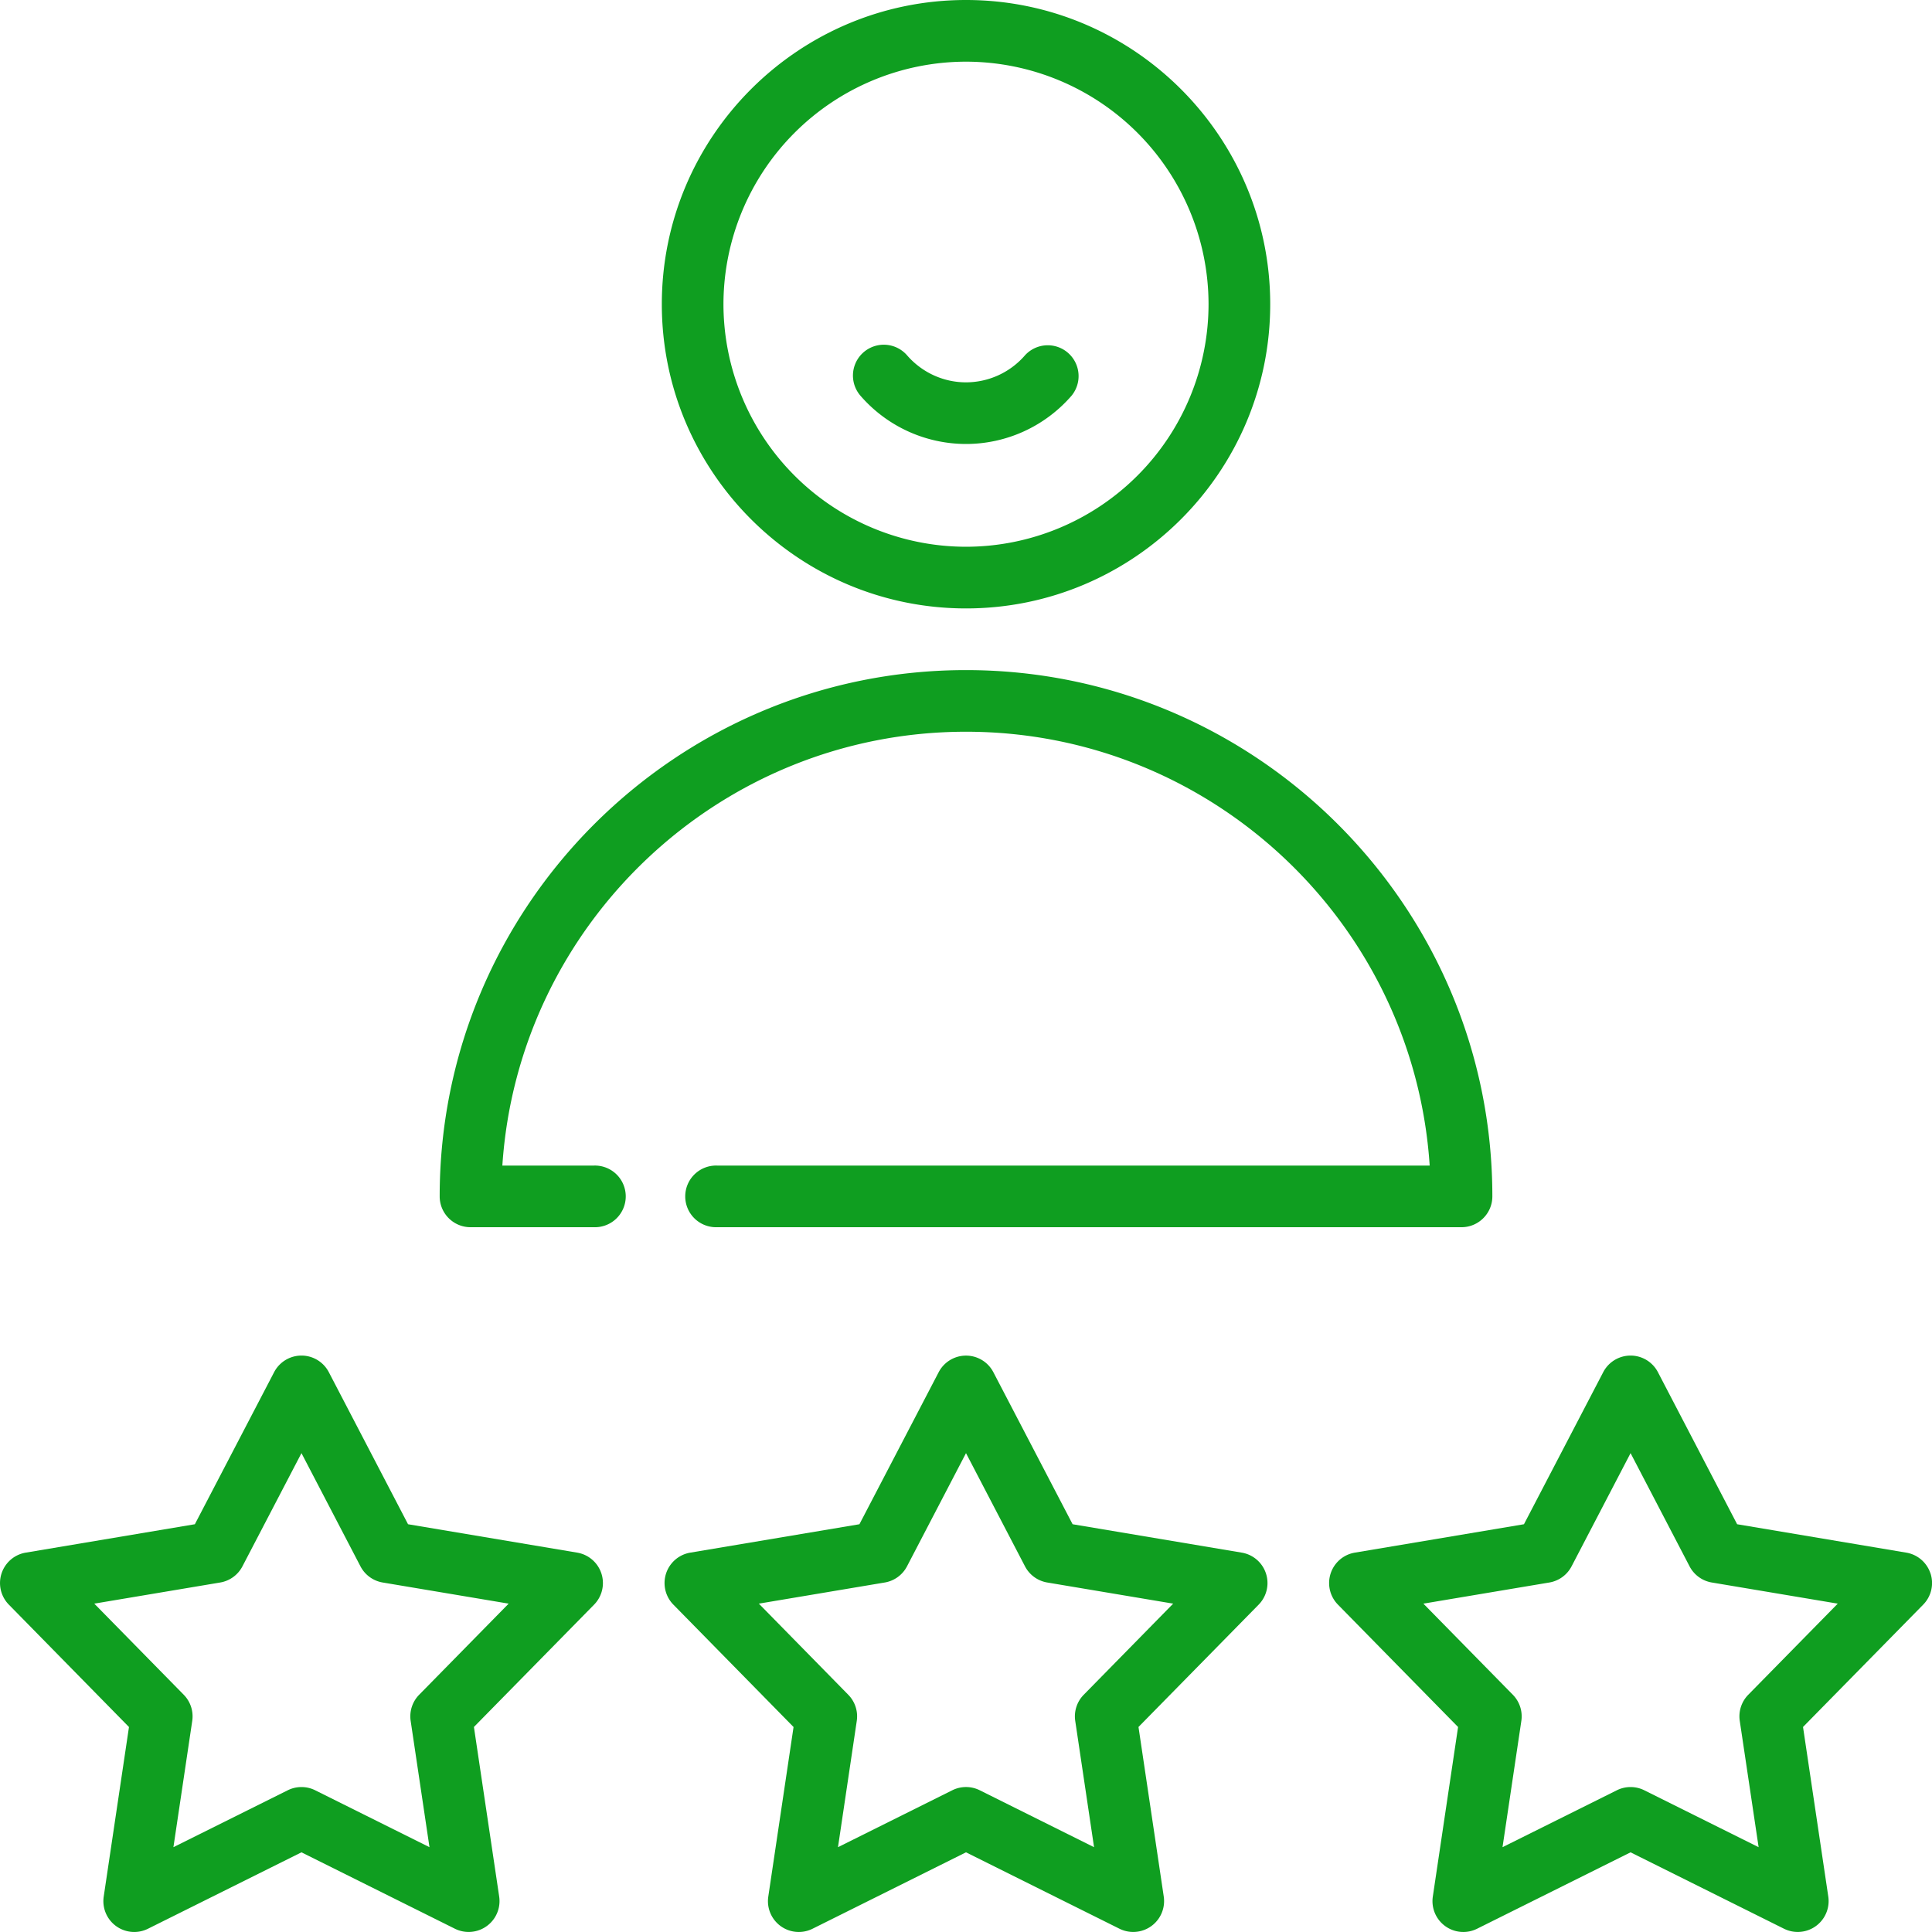 <svg xmlns="http://www.w3.org/2000/svg" width="50" height="50" viewBox="0 0 50 50"><g><g><g><path fill="#0f9e20" d="M25 1.596a6.284 6.284 0 0 1 6.277 6.277A6.284 6.284 0 0 1 25 14.15a6.284 6.284 0 0 1-6.277-6.277A6.284 6.284 0 0 1 25 1.596zm0 14.15c4.341 0 7.873-3.532 7.873-7.873S29.341 0 25 0c-4.34 0-7.872 3.532-7.872 7.873 0 4.34 3.531 7.873 7.872 7.873z"/></g><g><path fill="#0f9e20" d="M25 18.937c6.363 0 11.588 4.967 12 11.228H18.56a.798.798 0 1 0 0 1.595h19.264c.44 0 .798-.357.798-.798 0-7.51-6.11-13.62-13.622-13.62-7.51 0-13.621 6.11-13.621 13.62 0 .441.357.798.798.798h3.191a.798.798 0 1 0 0-1.595h-2.367c.412-6.26 5.636-11.228 12-11.228z"/></g><g><path fill="#0f9e20" d="M10.848 43.86a.798.798 0 0 0-.22.677l.487 3.268-2.958-1.473a.798.798 0 0 0-.71 0l-2.959 1.473.487-3.268a.797.797 0 0 0-.22-.677L2.44 41.502l3.259-.547a.798.798 0 0 0 .575-.418l1.528-2.93 1.527 2.93a.798.798 0 0 0 .575.418l3.26.547zm4.09-3.678l-4.378-.735-2.05-3.935a.798.798 0 0 0-1.416 0l-2.051 3.935-4.377.735a.798.798 0 0 0-.437 1.346l3.109 3.167-.654 4.39a.798.798 0 0 0 1.145.831l3.973-1.978 3.972 1.978a.799.799 0 0 0 1.145-.832l-.654-4.39 3.11-3.166a.798.798 0 0 0-.438-1.346z"/></g><g><path fill="#0f9e20" d="M28.047 43.86a.798.798 0 0 0-.22.677l.487 3.268-2.958-1.473a.798.798 0 0 0-.711 0l-2.958 1.473.486-3.268a.797.797 0 0 0-.22-.677l-2.314-2.358 3.258-.547a.798.798 0 0 0 .576-.418L25 37.607l1.527 2.93a.798.798 0 0 0 .576.418l3.259.547zm4.089-3.678l-4.377-.735-2.051-3.935a.798.798 0 0 0-1.415 0l-2.051 3.935-4.377.735a.798.798 0 0 0-.438 1.346l3.11 3.167-.654 4.39a.798.798 0 0 0 1.145.831L25 47.938l3.973 1.978a.799.799 0 0 0 1.145-.832l-.654-4.39 3.11-3.166a.798.798 0 0 0-.438-1.346z"/></g><g><path fill="#0f9e20" d="M45.245 43.86a.798.798 0 0 0-.22.677l.488 3.268-2.959-1.473a.798.798 0 0 0-.71 0l-2.959 1.473.487-3.268a.797.797 0 0 0-.22-.677l-2.315-2.358 3.26-.547a.798.798 0 0 0 .575-.418l1.527-2.93 1.527 2.93a.798.798 0 0 0 .576.418l3.259.547zm4.716-3.138a.798.798 0 0 0-.627-.54l-4.377-.735-2.05-3.935a.798.798 0 0 0-1.416 0l-2.051 3.935-4.377.735a.798.798 0 0 0-.437 1.346l3.109 3.167-.654 4.39a.798.798 0 0 0 1.145.831l3.973-1.978 3.972 1.978a.799.799 0 0 0 1.145-.832l-.654-4.39 3.11-3.166a.797.797 0 0 0 .19-.806z"/></g><g><path fill="#0f9e20" d="M25 11.49c1.046 0 2.041-.454 2.73-1.247a.798.798 0 0 0-1.204-1.047A2.022 2.022 0 0 1 25 9.895c-.583 0-1.14-.255-1.525-.699a.798.798 0 0 0-1.205 1.047A3.618 3.618 0 0 0 25 11.49z"/></g></g></g></svg>